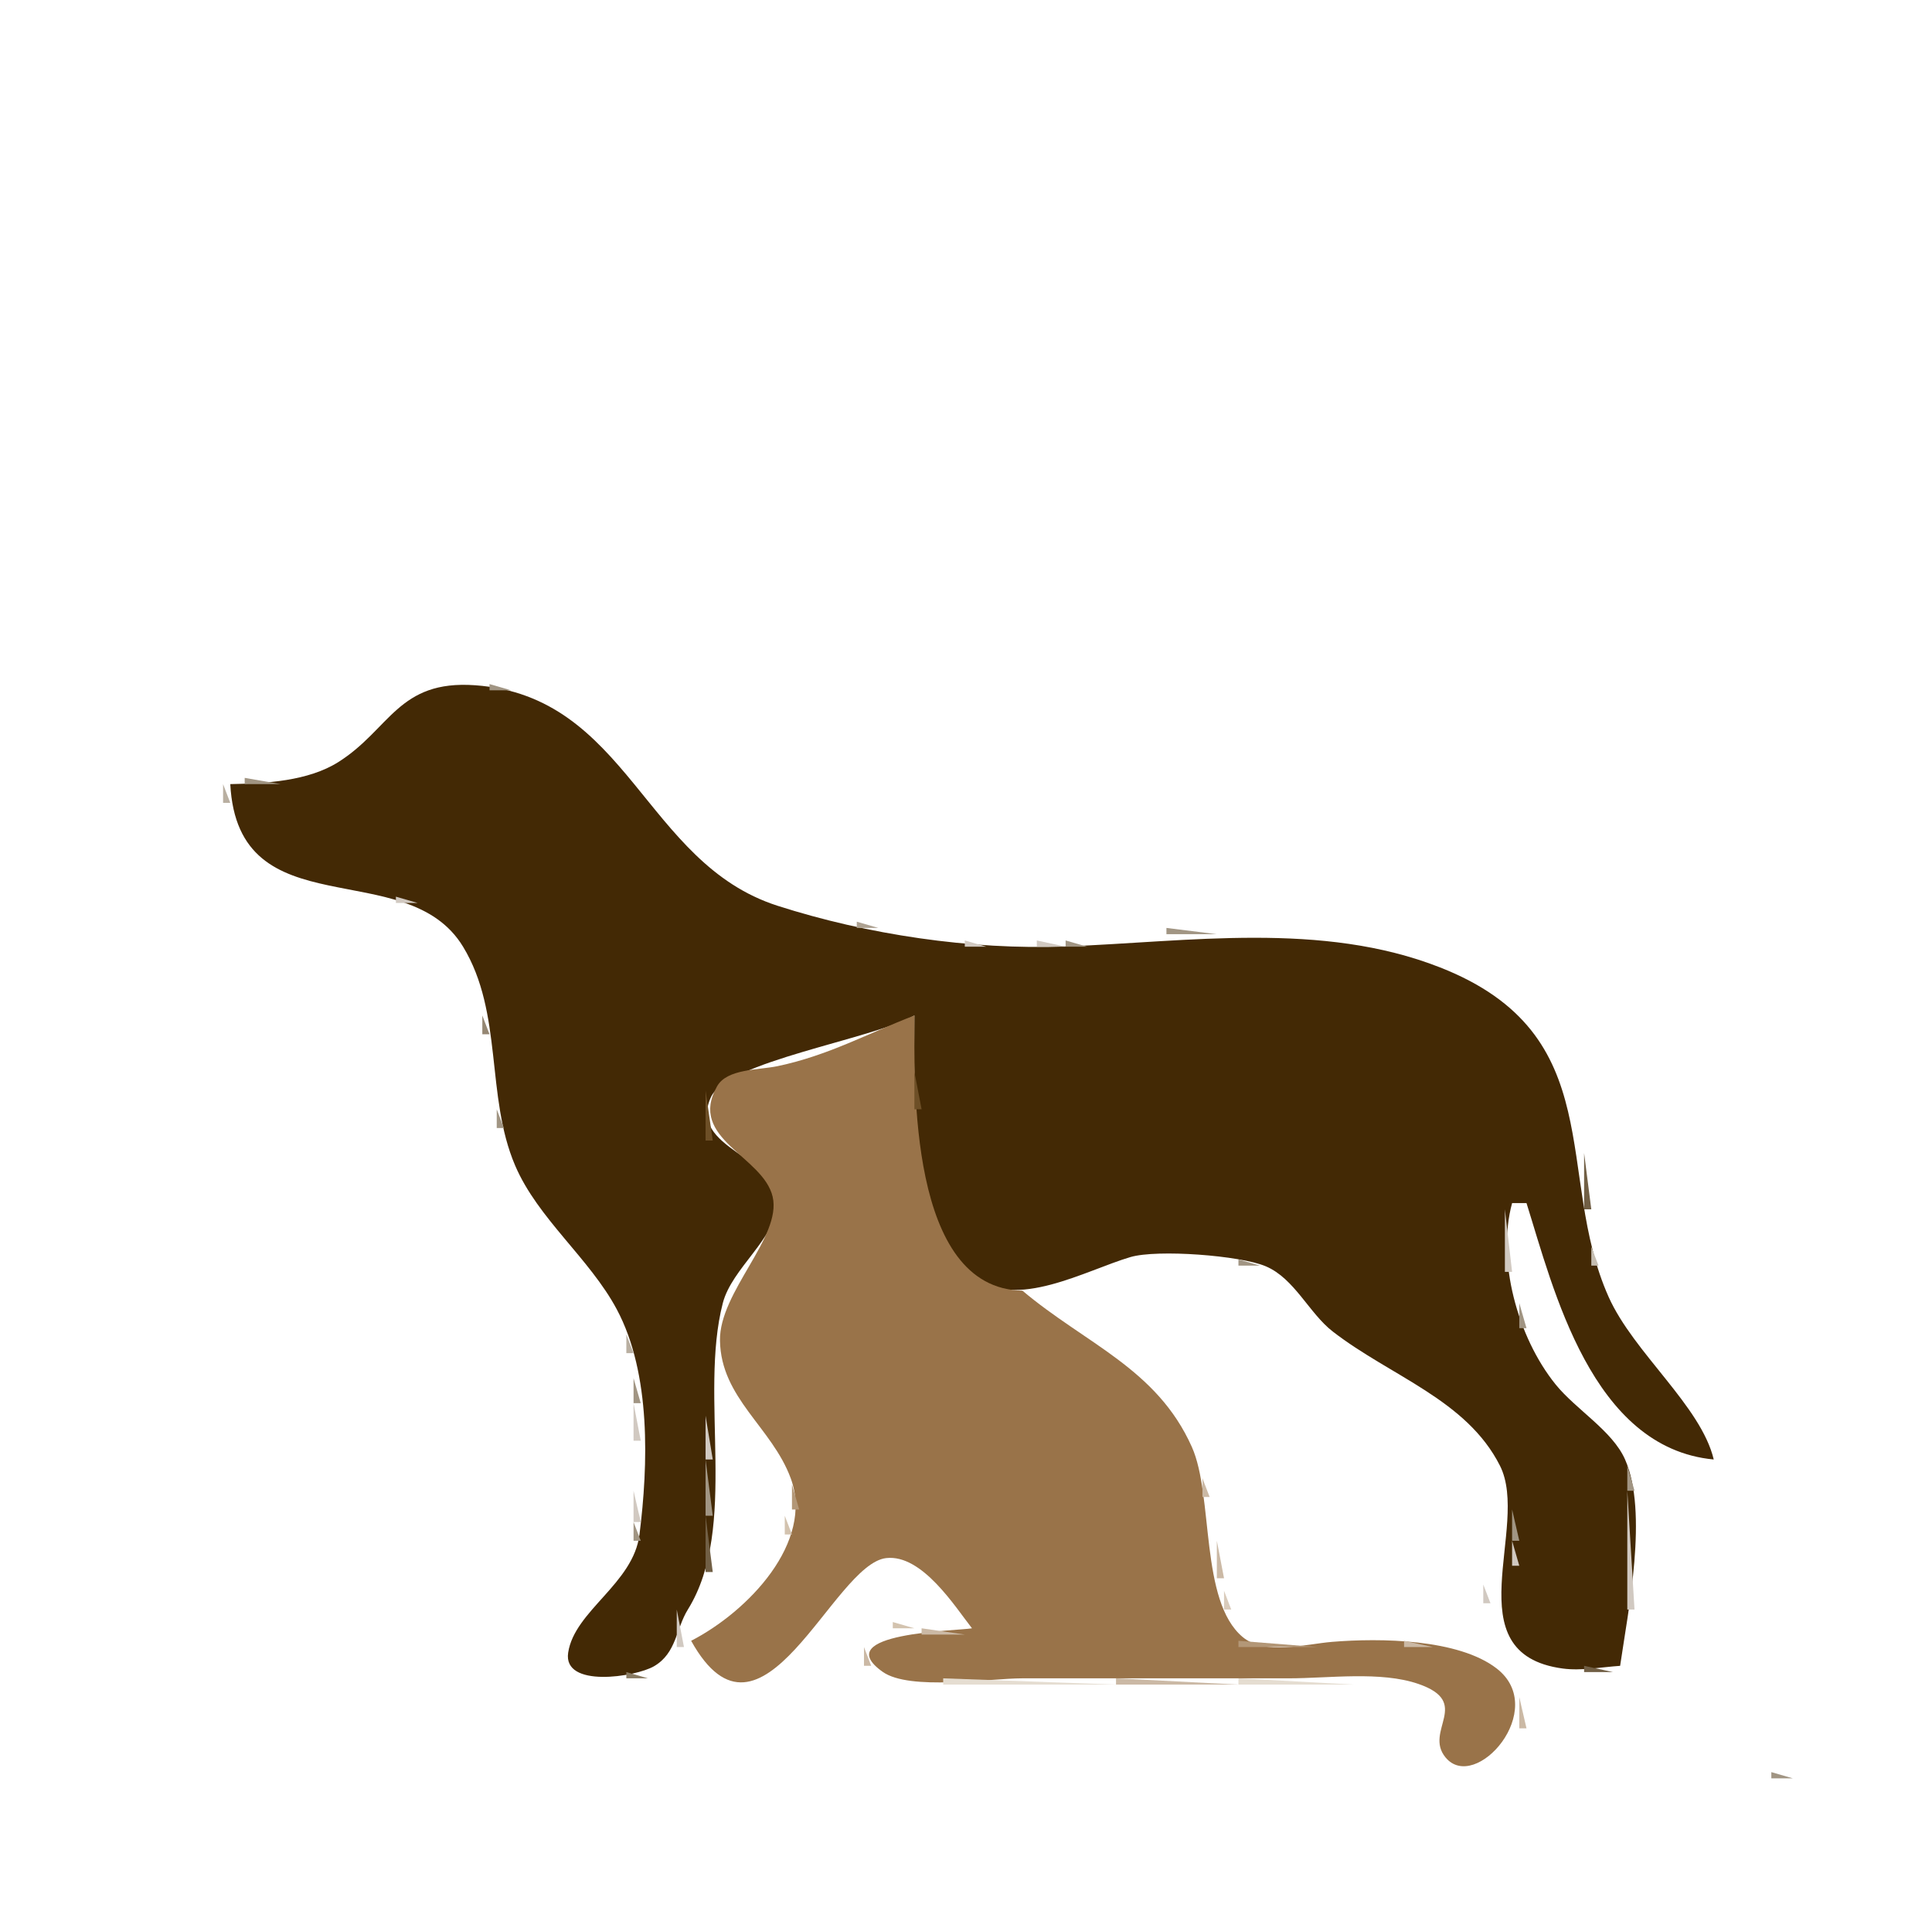 <?xml version="1.0" encoding="UTF-8" standalone="no"?>
<svg
   width="180"
   height="179"
   version="1.1"
   id="svg270"
   sodipodi:docname="doggie_and_kitie.svg"
   inkscape:version="1.1.1 (3bf5ae0d25, 2021-09-20)"
   xmlns:inkscape="http://www.inkscape.org/namespaces/inkscape"
   xmlns:sodipodi="http://sodipodi.sourceforge.net/DTD/sodipodi-0.dtd"
   xmlns="http://www.w3.org/2000/svg"
   xmlns:svg="http://www.w3.org/2000/svg">
  <defs
     id="defs274" />
  <sodipodi:namedview
     id="namedview272"
     pagecolor="#ffffff"
     bordercolor="#666666"
     borderopacity="1.0"
     inkscape:pageshadow="2"
     inkscape:pageopacity="0.0"
     inkscape:pagecheckerboard="0"
     showgrid="false"
     width="200px"
     inkscape:zoom="3.5496536"
     inkscape:cx="123.39232"
     inkscape:cy="96.34743"
     inkscape:window-width="1920"
     inkscape:window-height="1080"
     inkscape:window-x="0"
     inkscape:window-y="0"
     inkscape:window-maximized="1"
     inkscape:current-layer="svg270" />
  <path
     style="fill:#ffffff;stroke:none"
     d="M 0,0 V 179 H 433 V 0 Z"
     id="path2" />
  <path
     style="fill:#715f45;stroke:none;stroke-width:0.625"
     d="m 40.017,63.933 0.447,0.194 z"
     id="path4" />
  <path
     style="fill:#432905;stroke:none;stroke-width:0.625"
     d="m 21.455,73.062 c 0.72,13.649 16.413,6.46 21.688,15.149 3.759,6.19 2.081,13.908 4.853,20.392 2.115,4.944 6.929,8.641 9.471,13.401 3.205,6.002 2.925,14.497 2.113,20.975 -0.574,4.583 -6.049,7.095 -6.645,11.007 -0.507,3.324 6.268,2.279 8.005,1.265 2.095,-1.224 2.036,-3.493 3.145,-5.28 4.762,-7.669 1.009,-19.857 3.257,-28.55 0.845,-3.268 4.936,-6 5.125,-9.322 0.245,-4.304 -8.445,-5.061 -6.23,-9.871 1.543,-3.351 14.977,-5.361 18.955,-7.608 0.005,6.721 -0.619,19.328 5.511,24.33 3.903,3.184 10.462,-0.597 14.617,-1.821 2.493,-0.735 10.224,-0.158 12.624,0.866 2.662,1.135 4.023,4.366 6.224,6.07 5.411,4.19 12.474,6.35 15.581,12.507 2.859,5.665 -4.394,17.508 5.839,18.894 1.745,0.237 3.609,-0.133 5.355,-0.249 0.751,-5.166 2.629,-14.296 0.461,-19.227 -1.177,-2.677 -4.582,-4.656 -6.47,-6.992 -3.571,-4.418 -5.5,-11.623 -4.055,-16.897 h 1.342 c 2.506,7.973 6.052,22.814 17.444,23.889 -1.184,-4.989 -7.465,-9.936 -9.793,-15.149 C 144.776,109.426 150.118,96.402 134.169,90.141 123.15,85.815 110.776,87.75 99.281,88.187 90.417,88.525 80.791,87.075 72.444,84.397 60.012,80.409 58.54,64.872 44.266,63.849 c -7.191,-0.515 -7.92,4.125 -12.757,7.165 -2.802,1.761 -6.708,1.987 -10.054,2.047 z"
     id="path6" />
  <path
     style="fill:#a19583;stroke:none;stroke-width:0.625"
     d="m 45.608,63.739 v 0.583 h 2.013 z"
     id="path8" />
  <path
     style="fill:#d1c9c1;stroke:none;stroke-width:0.625"
     d="m 48.739,64.516 0.447,0.194 z"
     id="path10" />
  <path
     style="fill:#715f45;stroke:none;stroke-width:0.625"
     d="m 35.096,67.041 0.224,0.388 z"
     id="path12" />
  <path
     style="fill:#ada191;stroke:none;stroke-width:0.625"
     d="m 52.988,66.652 0.671,0.583 z"
     id="path14" />
  <path
     style="fill:#958773;stroke:none;stroke-width:0.625"
     d="m 54.33,67.818 0.671,0.583 z"
     id="path16" />
  <path
     style="fill:#a19583;stroke:none;stroke-width:0.625"
     d="m 34.202,68.4 0.671,0.583 z"
     id="path18" />
  <path
     style="fill:#ada191;stroke:none;stroke-width:0.625"
     d="m 57.013,70.731 0.671,0.583 z"
     id="path20" />
  <path
     style="fill:#a19583;stroke:none;stroke-width:0.625"
     d="m 30.848,71.314 0.671,0.583 z"
     id="path22" />
  <path
     style="fill:#ada191;stroke:none;stroke-width:0.625"
     d="m 28.611,72.09 0.447,0.194 z"
     id="path24" />
  <path
     style="fill:#d1c9c1;stroke:none;stroke-width:0.625"
     d="m 21.902,72.673 0.447,0.194 z"
     id="path26" />
  <path
     style="fill:#a19583;stroke:none;stroke-width:0.625"
     d="m 22.797,72.479 v 0.583 h 3.355 l -3.355,-0.583 m 35.559,0 0.671,0.583 z"
     id="path28" />
  <path
     style="fill:#b9afa1;stroke:none;stroke-width:0.625"
     d="m 20.784,73.062 v 1.748 h 0.671 z"
     id="path30" />
  <path
     style="fill:#a19583;stroke:none;stroke-width:0.625"
     d="m 59.697,74.227 0.671,0.583 z"
     id="path32" />
  <path
     style="fill:#c5bdb1;stroke:none;stroke-width:0.625"
     d="m 21.678,76.363 0.224,0.388 z"
     id="path34" />
  <path
     style="fill:#ada191;stroke:none;stroke-width:0.625"
     d="m 61.039,75.975 0.671,0.583 z"
     id="path36" />
  <path
     style="fill:#a19583;stroke:none;stroke-width:0.625"
     d="m 22.126,77.723 0.671,0.583 -0.671,-0.583 m 40.255,0 0.671,0.583 z"
     id="path38" />
  <path
     style="fill:#ada191;stroke:none;stroke-width:0.625"
     d="m 22.797,78.888 0.671,0.583 z"
     id="path40" />
  <path
     style="fill:#a19583;stroke:none;stroke-width:0.625"
     d="m 25.48,81.219 0.671,0.583 -0.671,-0.583 m 6.486,2.525 0.447,0.194 z"
     id="path42" />
  <path
     style="fill:#715f45;stroke:none;stroke-width:0.625"
     d="m 33.308,83.743 0.447,0.194 z"
     id="path44" />
  <path
     style="fill:#d1c9c1;stroke:none;stroke-width:0.625"
     d="m 36.886,83.549 v 0.583 h 2.013 z"
     id="path46" />
  <path
     style="fill:#b9afa1;stroke:none;stroke-width:0.625"
     d="m 72.221,84.326 0.447,0.194 z"
     id="path48" />
  <path
     style="fill:#d1c9c1;stroke:none;stroke-width:0.625"
     d="m 74.905,84.909 0.447,0.194 z"
     id="path50" />
  <path
     style="fill:#a19583;stroke:none;stroke-width:0.625"
     d="m 76.917,85.491 0.447,0.194 z"
     id="path52" />
  <path
     style="fill:#ada191;stroke:none;stroke-width:0.625"
     d="m 79.824,85.88 v 0.583 h 2.013 z"
     id="path54" />
  <path
     style="fill:#b9afa1;stroke:none;stroke-width:0.625"
     d="m 83.627,86.657 0.447,0.194 z"
     id="path56" />
  <path
     style="fill:#a19583;stroke:none;stroke-width:0.625"
     d="m 108.674,86.462 v 0.583 h 4.696 z"
     id="path58" />
  <path
     style="fill:#ada191;stroke:none;stroke-width:0.625"
     d="m 86.31,87.239 0.447,0.194 z"
     id="path60" />
  <path
     style="fill:#d1c9c1;stroke:none;stroke-width:0.625"
     d="m 104.425,87.239 0.447,0.194 z"
     id="path62" />
  <path
     style="fill:#958773;stroke:none;stroke-width:0.625"
     d="m 105.767,87.239 0.447,0.194 z"
     id="path64" />
  <path
     style="fill:#b9afa1;stroke:none;stroke-width:0.625"
     d="m 114.489,87.239 0.447,0.194 z"
     id="path66" />
  <path
     style="fill:#c5bdb1;stroke:none;stroke-width:0.625"
     d="m 43.147,88.016 0.224,0.388 z"
     id="path68" />
  <path
     style="fill:#a19583;stroke:none;stroke-width:0.625"
     d="m 88.994,87.822 0.447,0.194 z"
     id="path70" />
  <path
     style="fill:#d1c9c1;stroke:none;stroke-width:0.625"
     d="m 89.888,87.628 v 0.583 h 2.013 l -2.013,-0.583 m 6.709,0 v 0.583 h 2.684 z"
     id="path72" />
  <path
     style="fill:#a19583;stroke:none;stroke-width:0.625"
     d="m 99.281,87.628 v 0.583 h 2.013 z"
     id="path74" />
  <path
     style="fill:#715f45;stroke:none;stroke-width:0.625"
     d="m 101.741,87.822 0.447,0.194 -0.447,-0.194 m 15.431,0 0.447,0.194 -0.447,-0.194 m 7.38,0 0.447,0.194 z"
     id="path76" />
  <path
     style="fill:#c5bdb1;stroke:none;stroke-width:0.625"
     d="m 125.894,87.822 0.447,0.194 z"
     id="path78" />
  <path
     style="fill:#b9afa1;stroke:none;stroke-width:0.625"
     d="m 128.578,88.405 0.447,0.194 z"
     id="path80" />
  <path
     style="fill:#c5bdb1;stroke:none;stroke-width:0.625"
     d="m 43.818,89.764 0.224,0.388 z"
     id="path82" />
  <path
     style="fill:#a19583;stroke:none;stroke-width:0.625"
     d="m 135.51,90.541 0.671,0.583 z"
     id="path84" />
  <path
     style="fill:#958773;stroke:none;stroke-width:0.625"
     d="M 44.489,91.512 44.713,91.9 Z"
     id="path86" />
  <path
     style="fill:#d1c9c1;stroke:none;stroke-width:0.625"
     d="M 44.489,92.677 44.713,93.066 Z"
     id="path88" />
  <path
     style="fill:#ada191;stroke:none;stroke-width:0.625"
     d="m 139.536,92.872 0.671,0.583 z"
     id="path90" />
  <path
     style="fill:#958773;stroke:none;stroke-width:0.625"
     d="m 44.937,94.62 v 1.748 h 0.671 z"
     id="path92" />
  <path
     style="fill:#997349;stroke:none;stroke-width:0.625"
     d="m 64.393,152.884 c 6.564,11.828 13.189,-7.152 18.177,-7.708 3.348,-0.373 6.421,4.55 7.989,6.543 -1.283,0.242 -13.497,0.403 -8.314,4.062 2.517,1.777 9.895,0.599 13.01,0.599 h 24.824 c 3.712,0 8.555,-0.69 12.066,0.521 5.046,1.74 0.49,4.354 2.527,6.843 2.773,3.39 9.692,-4.479 4.765,-8.285 -3.563,-2.751 -10.831,-2.847 -15.332,-2.476 -2.482,0.205 -6.253,1.282 -8.327,-0.45 -4.012,-3.354 -2.694,-13.142 -4.735,-17.711 -3.265,-7.313 -9.899,-9.599 -15.788,-14.566 -10.629,-0.17 -10.064,-19.355 -10.064,-25.636 -4.349,1.67 -8.008,3.726 -12.747,4.72 -1.771,0.371 -4.706,0.232 -5.634,1.874 -2.775,4.915 4.298,6.489 5.179,10.303 0.865,3.738 -4.989,8.867 -4.91,13.4 0.093,5.37 4.831,8.062 6.59,12.818 2.207,5.966 -3.972,12.417 -9.277,15.149 z"
     id="path94" />
  <path
     style="fill:#a19583;stroke:none;stroke-width:0.625"
     d="m 141.549,94.62 0.671,0.583 z"
     id="path96" />
  <path
     style="fill:#d1c9c1;stroke:none;stroke-width:0.625"
     d="m 45.16,96.756 0.224,0.388 z"
     id="path98" />
  <path
     style="fill:#958773;stroke:none;stroke-width:0.625"
     d="m 142.891,96.367 0.671,0.583 z"
     id="path100" />
  <path
     style="fill:#715f45;stroke:none;stroke-width:0.625"
     d="m 45.831,99.087 0.224,0.388 z"
     id="path102" />
  <path
     style="fill:#a19583;stroke:none;stroke-width:0.625"
     d="m 45.831,100.252 0.224,0.388 z"
     id="path104" />
  <path
     style="fill:#6d4f27;stroke:none;stroke-width:0.625"
     d="m 85.192,99.863 v 3.496 h 0.671 z"
     id="path106" />
  <path
     style="fill:#d1c9c1;stroke:none;stroke-width:0.625"
     d="m 45.831,101.417 0.224,0.388 z"
     id="path108" />
  <path
     style="fill:#6d4f27;stroke:none;stroke-width:0.625"
     d="m 65.735,101.611 v 4.661 h 0.671 z"
     id="path110" />
  <path
     style="fill:#897b63;stroke:none;stroke-width:0.625"
     d="m 146.469,102.582 0.224,0.388 z"
     id="path112" />
  <path
     style="fill:#a19583;stroke:none;stroke-width:0.625"
     d="m 46.279,103.359 v 1.748 h 0.671 z"
     id="path114" />
  <path
     style="fill:#b9afa1;stroke:none;stroke-width:0.625"
     d="m 47.173,106.661 0.224,0.388 -0.224,-0.388 m 100.637,0 0.224,0.388 z"
     id="path116" />
  <path
     style="fill:#715f45;stroke:none;stroke-width:0.625"
     d="m 147.587,107.438 v 5.244 h 0.671 z"
     id="path118" />
  <path
     style="fill:#a19583;stroke:none;stroke-width:0.625"
     d="m 49.633,111.516 0.671,0.583 z"
     id="path120" />
  <path
     style="fill:#d1c9c1;stroke:none;stroke-width:0.625"
     d="m 140.207,112.682 v 5.826 h 0.671 z"
     id="path122" />
  <path
     style="fill:#a19583;stroke:none;stroke-width:0.625"
     d="m 50.975,113.264 0.671,0.583 z"
     id="path124" />
  <path
     style="fill:#c5bdb1;stroke:none;stroke-width:0.625"
     d="m 143.114,114.818 0.224,0.388 z"
     id="path126" />
  <path
     style="fill:#ada191;stroke:none;stroke-width:0.625"
     d="m 52.317,115.012 0.671,0.583 z"
     id="path128" />
  <path
     style="fill:#c5bdb1;stroke:none;stroke-width:0.625"
     d="m 148.258,116.177 v 1.748 h 0.671 z"
     id="path130" />
  <path
     style="fill:#958773;stroke:none;stroke-width:0.625"
     d="m 110.016,116.76 0.671,0.583 -0.671,-0.583 m -55.686,0.583 0.671,0.583 z"
     id="path132" />
  <path
     style="fill:#a19583;stroke:none;stroke-width:0.625"
     d="m 115.383,117.343 v 0.583 h 2.013 z"
     id="path134" />
  <path
     style="fill:#c5bdb1;stroke:none;stroke-width:0.625"
     d="m 144.456,118.314 0.224,0.388 z"
     id="path136" />
  <path
     style="fill:#a19583;stroke:none;stroke-width:0.625"
     d="m 55.671,119.091 0.671,0.583 z"
     id="path138" />
  <path
     style="fill:#715f45;stroke:none;stroke-width:0.625"
     d="m 149.152,119.479 0.224,0.388 z"
     id="path140" />
  <path
     style="fill:#ada191;stroke:none;stroke-width:0.625"
     d="m 120.079,119.673 0.671,0.583 z"
     id="path142" />
  <path
     style="fill:#c5bdb1;stroke:none;stroke-width:0.625"
     d="m 145.127,120.062 0.224,0.388 z"
     id="path144" />
  <path
     style="fill:#958773;stroke:none;stroke-width:0.625"
     d="m 121.421,121.421 0.671,0.583 z"
     id="path146" />
  <path
     style="fill:#a19583;stroke:none;stroke-width:0.625"
     d="m 141.549,121.421 v 2.331 h 0.671 z"
     id="path148" />
  <path
     style="fill:#c5bdb1;stroke:none;stroke-width:0.625"
     d="m 145.798,121.81 0.224,0.388 z"
     id="path150" />
  <path
     style="fill:#715f45;stroke:none;stroke-width:0.625"
     d="m 150.494,122.393 0.224,0.388 z"
     id="path152" />
  <path
     style="fill:#958773;stroke:none;stroke-width:0.625"
     d="m 146.245,123.169 0.671,0.583 z"
     id="path154" />
  <path
     style="fill:#b9afa1;stroke:none;stroke-width:0.625"
     d="m 58.355,124.335 v 1.748 h 0.671 z"
     id="path156" />
  <path
     style="fill:#958773;stroke:none;stroke-width:0.625"
     d="m 124.776,124.335 0.671,0.583 z"
     id="path158" />
  <path
     style="fill:#7d6d53;stroke:none;stroke-width:0.625"
     d="m 142.443,125.306 0.224,0.388 z"
     id="path160" />
  <path
     style="fill:#897b63;stroke:none;stroke-width:0.625"
     d="m 151.836,125.306 0.224,0.388 z"
     id="path162" />
  <path
     style="fill:#ada191;stroke:none;stroke-width:0.625"
     d="m 127.459,126.082 0.671,0.583 z"
     id="path164" />
  <path
     style="fill:#958773;stroke:none;stroke-width:0.625"
     d="m 147.587,126.082 0.671,0.583 z"
     id="path166" />
  <path
     style="fill:#a19583;stroke:none;stroke-width:0.625"
     d="m 142.891,126.665 0.671,0.583 z"
     id="path168" />
  <path
     style="fill:#715f45;stroke:none;stroke-width:0.625"
     d="m 59.249,127.636 0.224,0.388 z"
     id="path170" />
  <path
     style="fill:#958773;stroke:none;stroke-width:0.625"
     d="m 130.814,127.83 0.671,0.583 z"
     id="path172" />
  <path
     style="fill:#a19583;stroke:none;stroke-width:0.625"
     d="m 59.026,128.413 v 2.331 h 0.671 z"
     id="path174" />
  <path
     style="fill:#958773;stroke:none;stroke-width:0.625"
     d="m 66.406,128.996 0.671,0.583 z"
     id="path176" />
  <path
     style="fill:#ada191;stroke:none;stroke-width:0.625"
     d="m 133.498,129.578 0.671,0.583 -0.671,-0.583 m 12.076,0.583 0.671,0.583 z"
     id="path178" />
  <path
     style="fill:#d1c9c1;stroke:none;stroke-width:0.625"
     d="m 59.026,130.744 v 3.496 h 0.671 l -0.671,-3.496 m 6.709,1.165 v 4.079 h 0.671 z"
     id="path180" />
  <path
     style="fill:#ada191;stroke:none;stroke-width:0.625"
     d="m 156.98,131.909 0.671,0.583 -0.671,-0.583 m -19.457,1.165 0.671,0.583 z"
     id="path182" />
  <path
     style="fill:#958773;stroke:none;stroke-width:0.625"
     d="m 158.993,133.657 0.671,0.583 -0.671,-0.583 m -4.696,0.583 0.671,0.583 z"
     id="path184" />
  <path
     style="fill:#d1c9c1;stroke:none;stroke-width:0.625"
     d="m 139.088,135.211 0.224,0.388 z"
     id="path186" />
  <path
     style="fill:#715f45;stroke:none;stroke-width:0.625"
     d="m 159.887,135.211 0.224,0.388 z"
     id="path188" />
  <path
     style="fill:#a19583;stroke:none;stroke-width:0.625"
     d="m 65.735,135.988 v 5.244 h 0.671 z"
     id="path190" />
  <path
     style="fill:#d1c9c1;stroke:none;stroke-width:0.625"
     d="m 159.44,136.182 0.447,0.195 z"
     id="path192" />
  <path
     style="fill:#a19583;stroke:none;stroke-width:0.625"
     d="m 151.612,136.57 v 2.331 h 0.671 z"
     id="path194" />
  <path
     style="fill:#cbb9a5;stroke:none;stroke-width:0.625"
     d="m 112.028,137.735 v 1.748 h 0.671 z"
     id="path196" />
  <path
     style="fill:#a19583;stroke:none;stroke-width:0.625"
     d="m 140.43,138.124 0.224,0.388 z"
     id="path198" />
  <path
     style="fill:#b39777;stroke:none;stroke-width:0.625"
     d="m 73.786,138.318 v 2.331 h 0.671 z"
     id="path200" />
  <path
     style="fill:#d1c9c1;stroke:none;stroke-width:0.625"
     d="m 59.026,138.901 v 2.913 h 0.671 l -0.671,-2.913 m 92.586,0 v 11.07 h 0.671 z"
     id="path202" />
  <path
     style="fill:#a19583;stroke:none;stroke-width:0.625"
     d="m 140.878,140.649 v 2.913 h 0.671 z"
     id="path204" />
  <path
     style="fill:#715f45;stroke:none;stroke-width:0.625"
     d="m 65.735,141.231 v 5.244 h 0.671 z"
     id="path206" />
  <path
     style="fill:#d3c3af;stroke:none;stroke-width:0.625"
     d="m 73.115,141.231 v 1.748 h 0.671 z"
     id="path208" />
  <path
     style="fill:#a19583;stroke:none;stroke-width:0.625"
     d="m 59.026,141.814 v 1.748 h 0.671 z"
     id="path210" />
  <path
     style="fill:#715f45;stroke:none;stroke-width:0.625"
     d="m 59.249,143.951 0.224,0.388 z"
     id="path212" />
  <path
     style="fill:#cbb9a5;stroke:none;stroke-width:0.625"
     d="m 113.37,143.562 v 3.496 h 0.671 z"
     id="path214" />
  <path
     style="fill:#d1c9c1;stroke:none;stroke-width:0.625"
     d="m 140.878,143.562 v 2.331 h 0.671 z"
     id="path216" />
  <path
     style="fill:#a19583;stroke:none;stroke-width:0.625"
     d="m 58.579,146.281 0.224,0.388 z"
     id="path218" />
  <path
     style="fill:#ada191;stroke:none;stroke-width:0.625"
     d="m 138.865,147.058 0.671,0.583 z"
     id="path220" />
  <path
     style="fill:#d1c9c1;stroke:none;stroke-width:0.625"
     d="m 138.194,147.64 v 1.748 h 0.671 z"
     id="path222" />
  <path
     style="fill:#d9cbbb;stroke:none;stroke-width:0.625"
     d="m 114.041,148.223 v 1.748 h 0.671 z"
     id="path224" />
  <path
     style="fill:#d1c9c1;stroke:none;stroke-width:0.625"
     d="m 63.052,149.971 v 3.496 h 0.671 z"
     id="path226" />
  <path
     style="fill:#d3c3af;stroke:none;stroke-width:0.625"
     d="m 83.179,151.136 v 0.583 h 2.013 z"
     id="path228" />
  <path
     style="fill:#a19583;stroke:none;stroke-width:0.625"
     d="m 139.536,151.136 0.671,0.583 z"
     id="path230" />
  <path
     style="fill:#cbb9a5;stroke:none;stroke-width:0.625"
     d="m 85.863,151.719 v 0.583 h 4.025 z"
     id="path232" />
  <path
     style="fill:#bfa98f;stroke:none;stroke-width:0.625"
     d="m 114.935,152.108 0.224,0.388 z"
     id="path234" />
  <path
     style="fill:#b39777;stroke:none;stroke-width:0.625"
     d="m 115.383,152.884 v 0.583 h 7.38 z"
     id="path236" />
  <path
     style="fill:#cbb9a5;stroke:none;stroke-width:0.625"
     d="m 130.814,152.884 v 0.583 h 2.684 z"
     id="path238" />
  <path
     style="fill:#715f45;stroke:none;stroke-width:0.625"
     d="m 151.165,153.273 0.224,0.388 z"
     id="path240" />
  <path
     style="fill:#cbb9a5;stroke:none;stroke-width:0.625"
     d="m 80.495,153.467 v 1.748 h 0.671 z"
     id="path242" />
  <path
     style="fill:#ada191;stroke:none;stroke-width:0.625"
     d="m 151.165,154.438 0.224,0.388 z"
     id="path244" />
  <path
     style="fill:#958773;stroke:none;stroke-width:0.625"
     d="m 61.71,154.632 0.671,0.583 z"
     id="path246" />
  <path
     style="fill:#d1c9c1;stroke:none;stroke-width:0.625"
     d="m 52.54,155.603 0.224,0.388 z"
     id="path248" />
  <path
     style="fill:#ada191;stroke:none;stroke-width:0.625"
     d="m 61.039,155.215 0.671,0.583 z"
     id="path250" />
  <path
     style="fill:#715f45;stroke:none;stroke-width:0.625"
     d="m 144.68,155.409 0.447,0.195 -0.447,-0.195 m 2.907,-0.194 v 0.583 h 2.684 l -2.684,-0.583 m -94.152,0.777 0.447,0.195 z"
     id="path252" />
  <path
     style="fill:#897b63;stroke:none;stroke-width:0.625"
     d="m 58.355,155.798 v 0.583 h 2.013 z"
     id="path254" />
  <path
     style="fill:#e5ddd1;stroke:none;stroke-width:0.625"
     d="m 87.875,156.38 v 0.583 h 16.102 z"
     id="path256" />
  <path
     style="fill:#cbb9a5;stroke:none;stroke-width:0.625"
     d="m 103.977,156.38 v 0.583 h 11.406 z"
     id="path258" />
  <path
     style="fill:#e5ddd1;stroke:none;stroke-width:0.625"
     d="m 115.383,156.38 v 0.583 h 10.735 z"
     id="path260" />
  <path
     style="fill:#cbb9a5;stroke:none;stroke-width:0.625"
     d="m 141.549,158.128 v 2.913 h 0.671 z"
     id="path262" />
  <path
     style="fill:#c5b199;stroke:none;stroke-width:0.625"
     d="m 135.734,159.682 0.224,0.388 z"
     id="path264" />
  <path
     style="fill:#ada191;stroke:none;stroke-width:0.625"
     d="m 151.389,165.314 0.447,0.195 z"
     id="path266" />
  <path
     style="fill:#a19583;stroke:none;stroke-width:0.625"
     d="m 165.031,165.12 v 0.583 h 2.013 z"
     id="path268" />
</svg>
